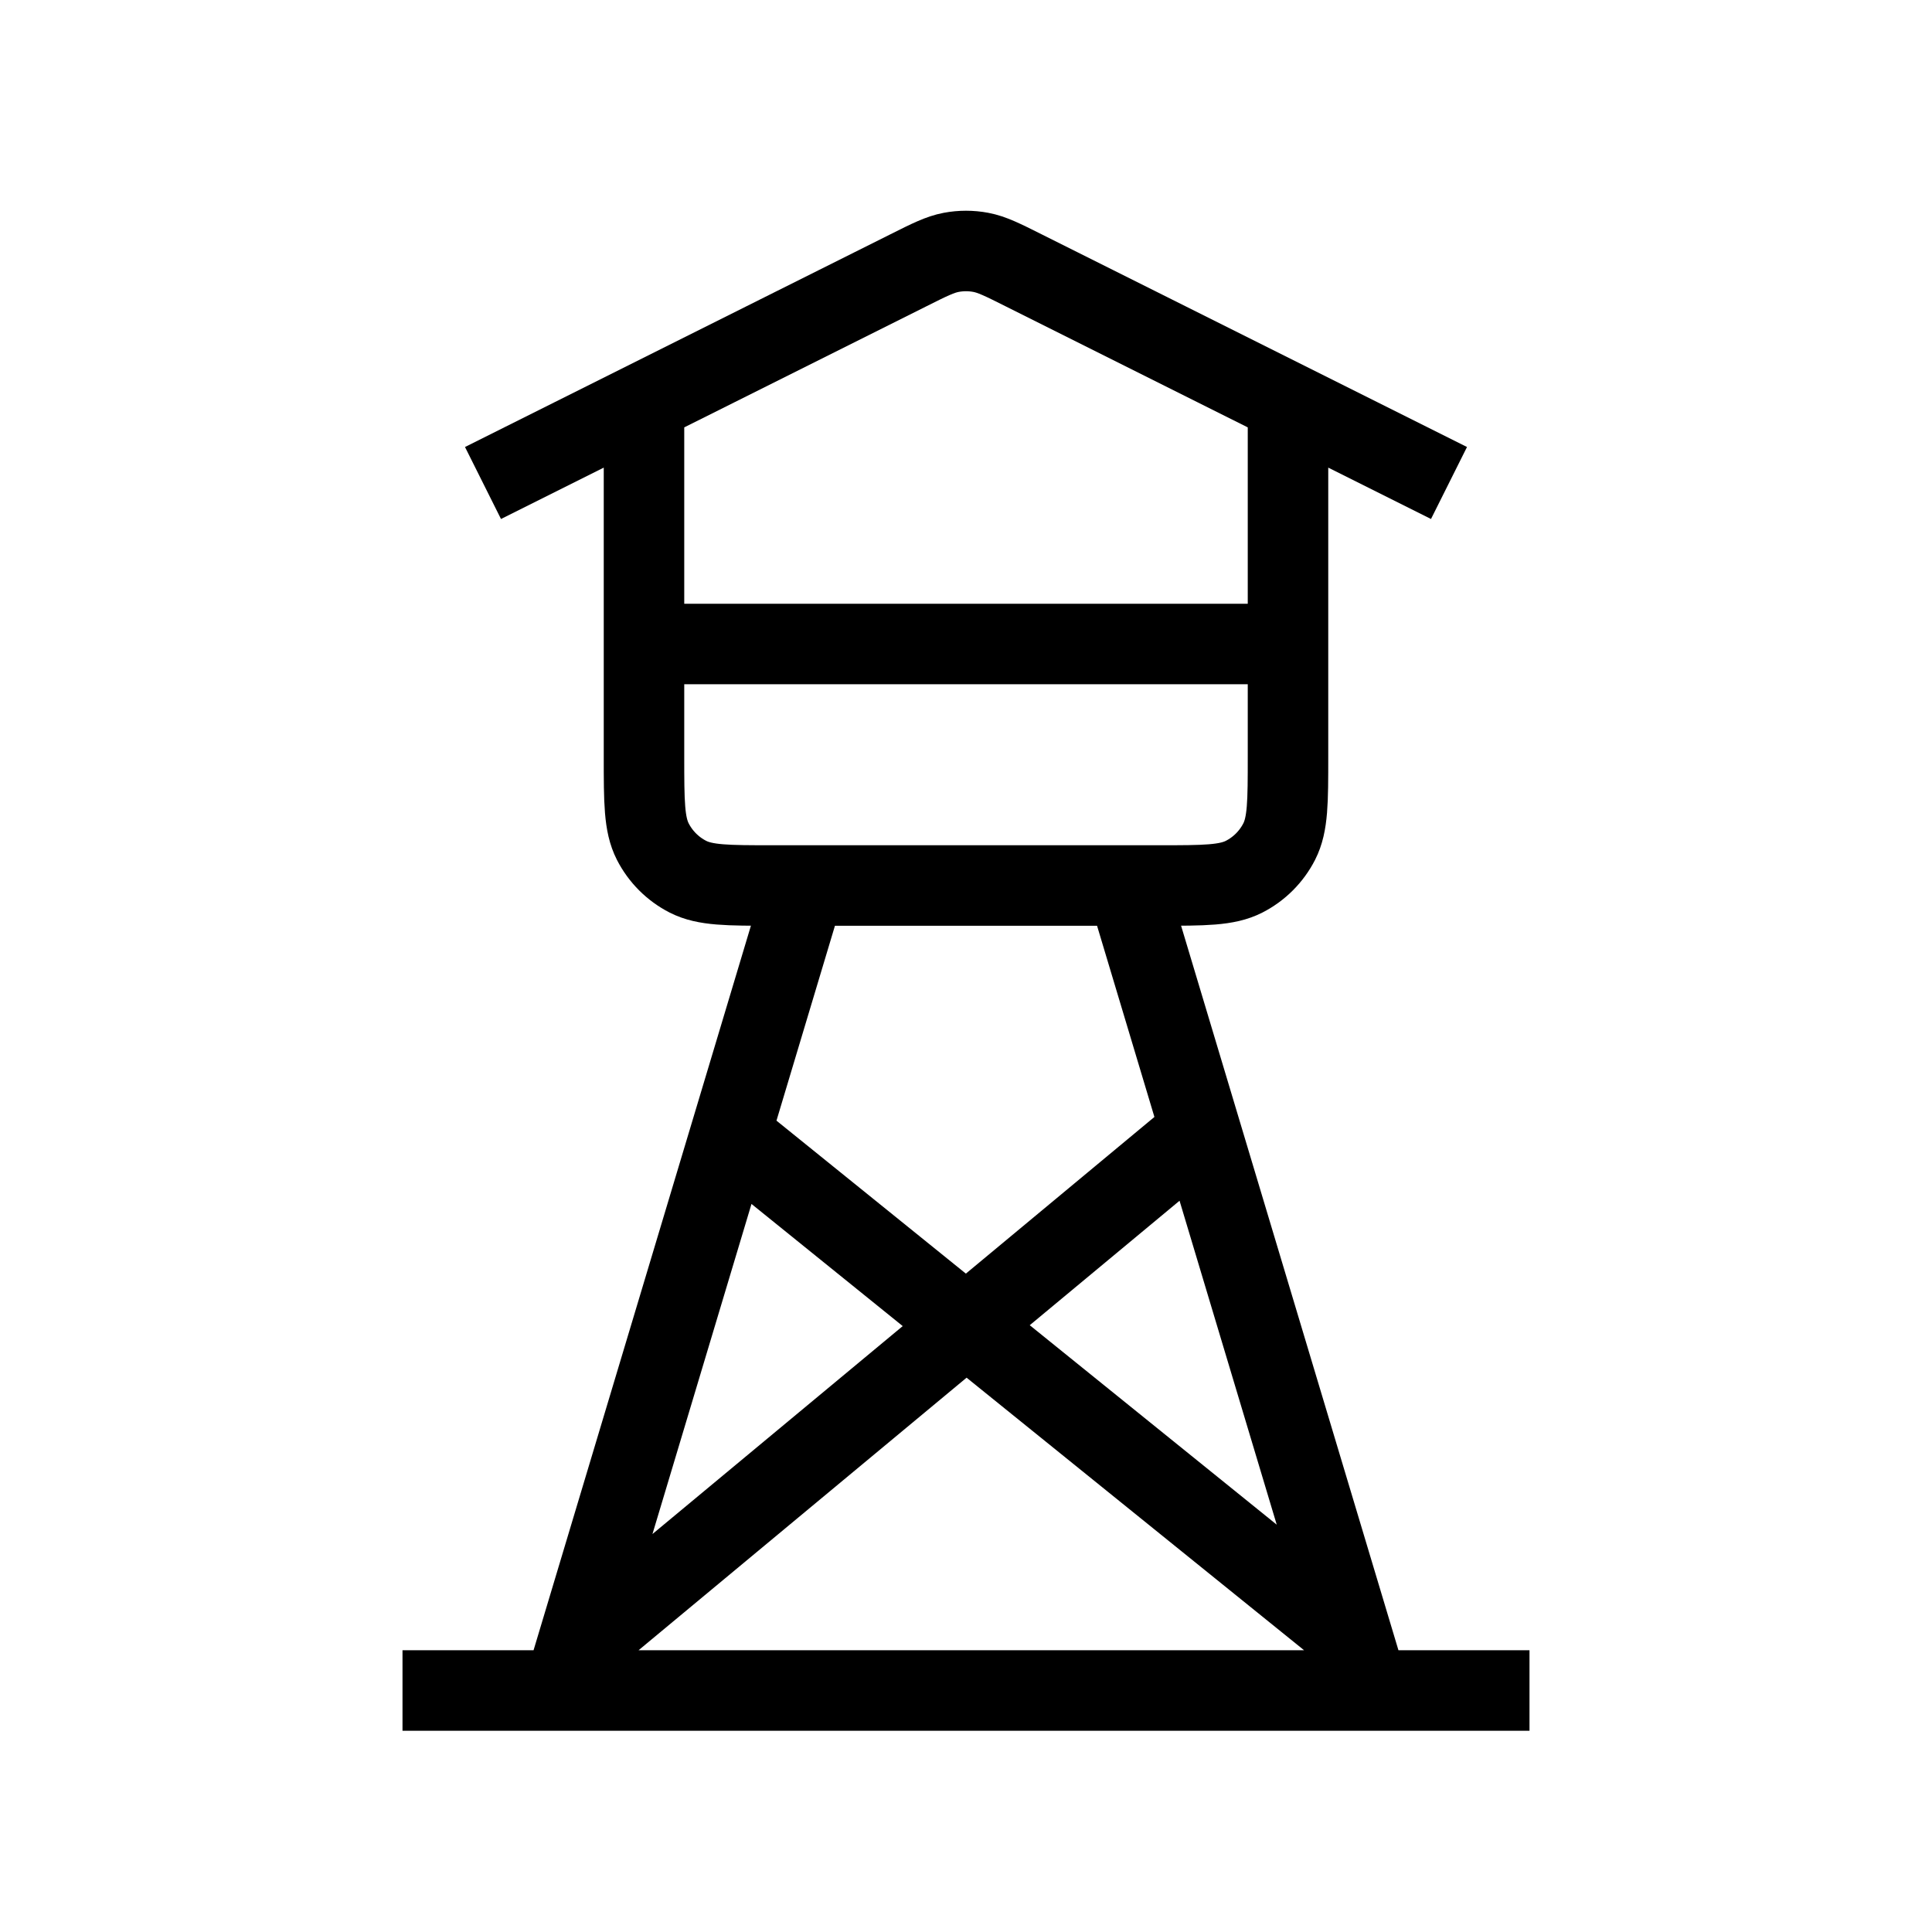 <svg width="24" height="24" viewBox="0 0 24 24" fill="none" xmlns="http://www.w3.org/2000/svg">
<path d="M5 21H19M8 8H16M7.15 20.5L14.915 14.048M16.8 20.342L9.07 14.099M10 11L7 21M14 11L17 21M6 6L11.284 3.358C11.547 3.226 11.678 3.161 11.816 3.135C11.938 3.112 12.062 3.112 12.184 3.135C12.322 3.161 12.453 3.226 12.716 3.358L18 6M8 5V9.4C8 9.96 8 10.24 8.109 10.454C8.205 10.642 8.358 10.795 8.546 10.891C8.76 11 9.04 11 9.6 11H14.4C14.96 11 15.24 11 15.454 10.891C15.642 10.795 15.795 10.642 15.891 10.454C16 10.24 16 9.96 16 9.4V5" stroke="black" strokeWidth="2" strokeLinecap="round" stroke-linejoin="round"/>
</svg>
